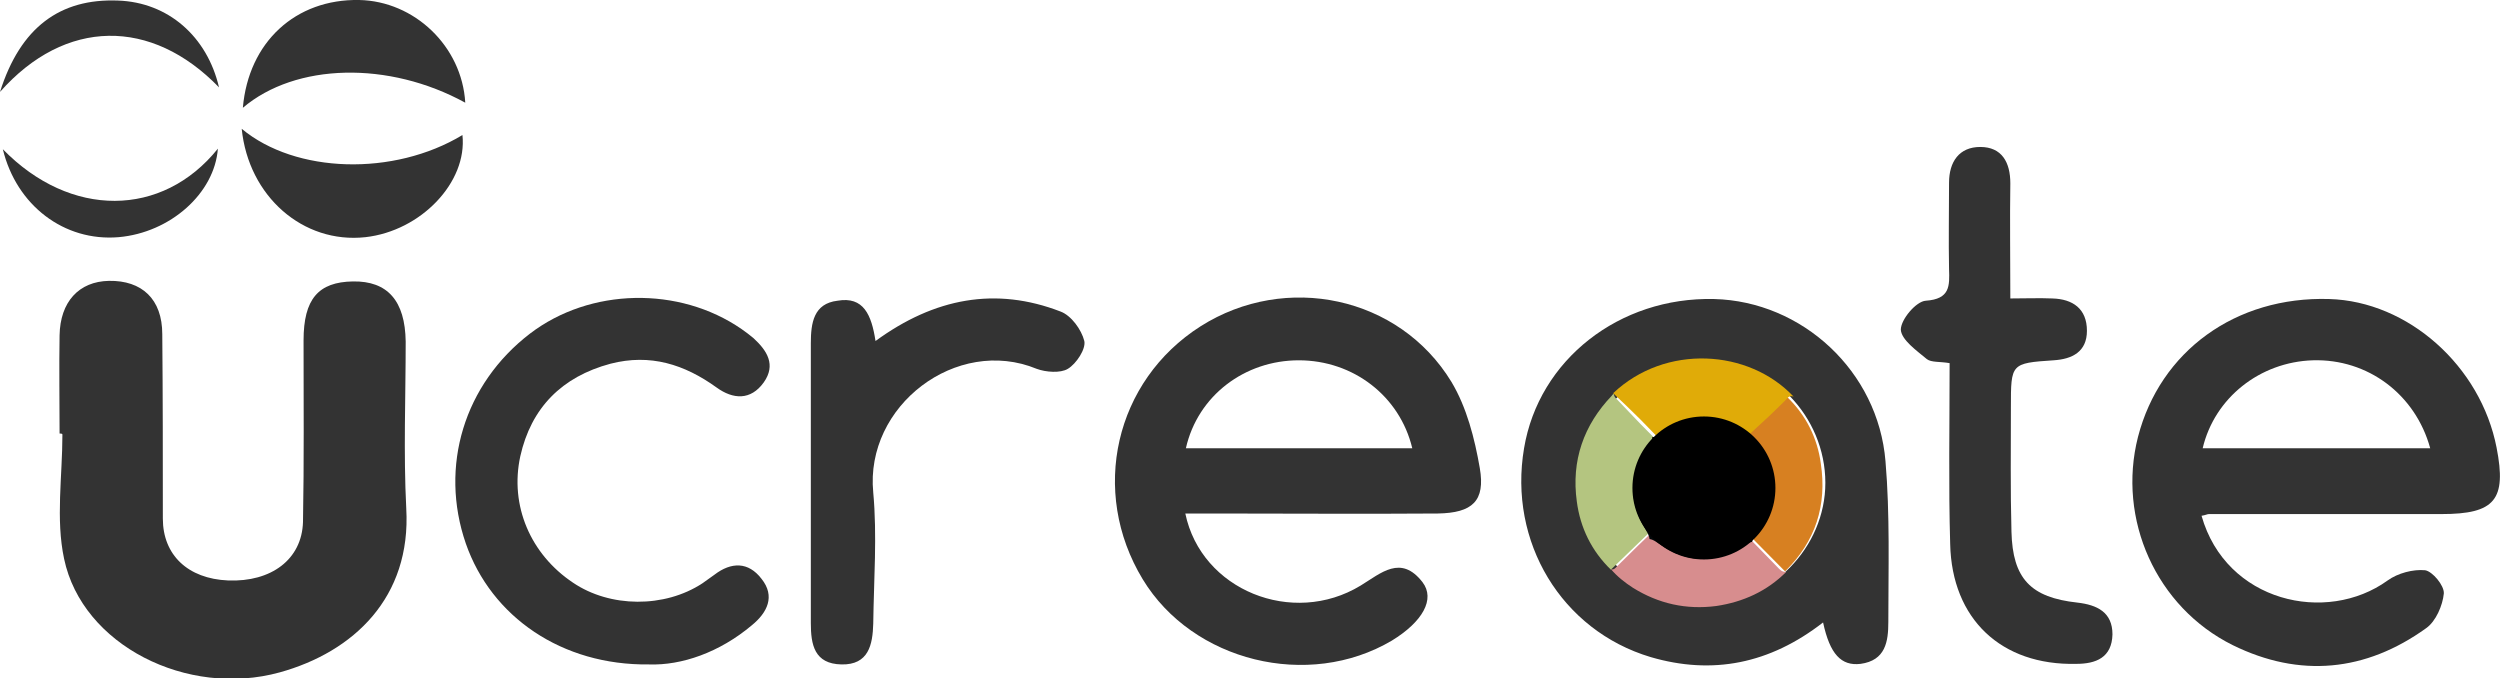 <?xml version="1.0" encoding="utf-8"?>
<!-- Generator: Adobe Illustrator 22.1.0, SVG Export Plug-In . SVG Version: 6.00 Build 0)  -->
<svg version="1.1" id="Layer_1" xmlns="http://www.w3.org/2000/svg" xmlns:xlink="http://www.w3.org/1999/xlink" x="0px" y="0px"
	 viewBox="0 0 440.6 119.5" style="enable-background:new 0 0 440.6 119.5;" xml:space="preserve">
<style type="text/css">
	.st0{fill:#F2F2F2;}
	.st1{fill:#333333;}
	.st2{fill:#D78021;}
	.st3{fill:#B4C580;}
	.st4{fill:#D78D8E;}
	.st5{fill:#E0AB08;}
	.st6{fill:#030708;}
	.st7{fill:#DFDFDF;}
	.st8{fill:#606060;}
	.st9{opacity:0.2;clip-path:url(#SVGID_8_);fill:url(#SVGID_9_);}
	.st10{fill:#FFFFFF;}
	.st11{clip-path:url(#SVGID_11_);}
	.st12{clip-path:url(#SVGID_15_);}
	.st13{clip-path:url(#SVGID_19_);}
	.st14{opacity:0.38;}
	.st15{clip-path:url(#SVGID_23_);}
	.st16{clip-path:url(#SVGID_27_);}
	.st17{clip-path:url(#SVGID_31_);}
	.st18{clip-path:url(#SVGID_35_);}
	.st19{clip-path:url(#SVGID_39_);}
	.st20{opacity:0.72;}
	.st21{opacity:0.2;clip-path:url(#SVGID_45_);fill:url(#SVGID_46_);}
	.st22{opacity:0.4;clip-path:url(#SVGID_48_);fill:url(#SVGID_49_);}
	.st23{clip-path:url(#SVGID_55_);}
	.st24{clip-path:url(#SVGID_65_);}
	.st25{clip-path:url(#SVGID_69_);}
	.st26{clip-path:url(#SVGID_71_);}
	.st27{clip-path:url(#SVGID_75_);}
	.st28{clip-path:url(#SVGID_77_);}
	.st29{clip-path:url(#SVGID_79_);}
	.st30{clip-path:url(#SVGID_85_);}
	.st31{clip-path:url(#SVGID_89_);}
	.st32{clip-path:url(#SVGID_91_);}
</style>
<g>
	<g>
		<g>
			<path class="st1" d="M10.5,76.4c0-5.8-0.1-11.5,0-17.3c0.1-5.9,3.4-9.5,8.7-9.6c5.8-0.1,9.4,3.2,9.4,9.4
				c0.1,10.8,0.1,21.7,0.1,32.5c0,6.4,4.4,10.6,11.5,10.9c7.6,0.3,13-3.7,13.2-10.3c0.2-10.7,0.1-21.3,0.1-32
				c0-7.3,2.6-10.3,8.7-10.4c6.1-0.1,9.2,3.4,9.3,10.6c0,9.8-0.4,19.6,0.1,29.4c0.9,15.7-9.3,25.3-22.3,28.9
				c-16.3,4.5-34.8-4.8-38-20c-1.5-7-0.3-14.6-0.3-21.9C11,76.4,10.7,76.4,10.5,76.4z"/>
			<path class="st1" d="M208.9,90.5c2.8,13.5,18.9,20,30.9,12.7c3.6-2.2,7.1-5.5,10.9-0.6c2.3,3,0,7-5.4,10.3
				c-14.7,8.7-35.1,3.7-43.9-10.8c-9.4-15.5-4.9-35,10.2-44.6c15-9.5,35-5.3,44.2,9.8c2.7,4.5,4.1,10,5,15.2c1,5.8-1.3,7.9-7.4,8
				c-13.1,0.1-26.3,0-39.4,0C212.4,90.5,210.7,90.5,208.9,90.5z M248.9,79c-2.2-9.2-10.4-15.5-20-15.5c-9.5,0-17.8,6.2-19.9,15.5
				C222.3,79,235.6,79,248.9,79z"/>
			<path class="st1" d="M388,90.9c4.3,15.2,22,19.2,32.8,11.4c1.8-1.3,4.5-2,6.6-1.8c1.3,0.2,3.4,2.7,3.3,4.1
				c-0.2,2.1-1.4,4.9-3.1,6.1c-10.7,7.7-22.3,8.8-34.1,3C380,107,373.1,91.5,376.8,77c3.9-15.1,17.2-24.8,33.7-24.3
				c13.9,0.4,26.7,11.8,29.5,26.2c1.8,9.2-0.3,11.7-9.7,11.7c-13.7,0-27.3,0-41,0C389,90.6,388.7,90.8,388,90.9z M428.3,79
				c-2.6-9.5-11-15.8-20.7-15.5c-9.3,0.3-17.3,6.6-19.4,15.5C401.6,79,414.9,79,428.3,79z"/>
			<path class="st1" d="M321.3,109.7c-9.4,7.3-19.5,9.3-30.4,6.1c-15.7-4.7-25.1-20.3-22.3-36.8c2.6-15.6,16.8-26.7,33.5-26.3
				c15.5,0.4,28.9,12.7,30.2,28.6c0.8,9.4,0.5,18.9,0.5,28.3c0,3.5-0.5,6.8-4.9,7.4C324.5,117.4,322.5,115.3,321.3,109.7z
				 M279.2,84.8c0,12.3,9.4,21.7,21.6,21.6c11.3-0.1,20.9-9.9,20.9-21.3c0-11.8-9.7-21.8-21.1-21.6
				C288.5,63.6,279.2,72.8,279.2,84.8z"/>
			<path class="st1" d="M114.4,117.1c-15.4,0.2-27.8-8.4-32.3-21.3c-4.7-13.6-0.3-28.1,11.3-37c10.6-8.1,26.3-8.4,37.3-0.8
				c0.7,0.5,1.4,1,2.1,1.6c2.4,2.2,4,4.7,1.8,7.8c-2.3,3.2-5.4,3-8.3,0.9c-5.7-4.1-11.7-6-18.7-4.2c-8.6,2.3-14,7.8-15.9,16.3
				c-1.9,8.7,1.8,17.3,9.3,22.3c6.5,4.4,16.1,4.5,22.8,0.1c0.7-0.5,1.4-1,2.1-1.5c3-2.3,6-2.3,8.3,0.7c2.5,3.1,1,6-1.7,8.2
				C126.8,115,120.1,117.3,114.4,117.1z"/>
			<path class="st1" d="M343.6,64c-1.7-0.3-3.2-0.1-4-0.7c-1.8-1.5-4.5-3.4-4.6-5.2c0-1.8,2.7-5,4.4-5.1c4.3-0.3,4.2-2.6,4.1-5.6
				c-0.1-5.1,0-10.1,0-15.2c0-3.7,1.8-6.3,5.5-6.3c3.8,0,5.3,2.7,5.3,6.4c-0.1,6.5,0,12.9,0,20.3c2.7,0,5.1-0.1,7.4,0
				c3.6,0.1,6.1,1.8,6.1,5.7c0,3.7-2.6,5-5.9,5.2c-7.5,0.5-7.5,0.6-7.5,8.2c0,7.3-0.1,14.7,0.1,22c0.2,8.3,3.4,11.6,11.6,12.5
				c3.5,0.4,6.2,1.7,6.2,5.6c-0.1,4.1-2.9,5.2-6.4,5.2c-13.2,0.3-21.9-7.9-22.2-21.1C343.4,85.6,343.6,75.1,343.6,64z"/>
			<path class="st1" d="M154.3,60.1c10.4-7.6,21.2-9.6,32.6-5.2c1.9,0.7,3.7,3.2,4.2,5.2c0.3,1.4-1.4,4-2.9,4.9
				c-1.3,0.8-3.9,0.6-5.5,0c-14.1-5.8-30.3,6.5-28.8,21.8c0.7,7.6,0.1,15.4,0,23.1c-0.1,3.7-0.8,7.3-5.6,7.2
				c-4.8-0.1-5.4-3.5-5.4-7.3c0-16.4,0-32.9,0-49.3c0-3.6,0.5-7,4.7-7.5C152.2,52.2,153.6,55.5,154.3,60.1z"/>
			<path class="st1" d="M42.6,22.7c9.5,7.9,26.8,8.4,38.9,1.1c0.9,8.3-7.3,16.9-17.1,18C53.4,43,43.8,34.6,42.6,22.7z"/>
			<path class="st1" d="M82,18.1c-13.5-7.4-29.9-7-39.2,0.9C43.8,7.4,52.1-0.2,63.3,0C73,0.2,81.4,8.1,82,18.1z"/>
			<path class="st1" d="M0,16.2C3.6,4.8,10.6-0.3,20.8,0.1c8.8,0.3,15.7,6.3,17.8,15.3C26.7,3.1,11.5,3.2,0,16.2z"/>
			<path class="st1" d="M0.5,26.3c11.9,12.2,28.1,12.1,37.9-0.1C37.8,34.1,30,41,20.9,41.8C11.3,42.6,2.9,36.2,0.5,26.3z"/>
		</g>
	</g>
	<g>
		<g>
			<path class="st2" d="M320.9,81.7c-0.6-4.5-2.6-8.5-5.9-11.7c-2.8,2.2-5.2,4.9-7.8,7.4c-0.6,0.6-1.1,1.2-1.8,1.7
				c3.3,4.3,3.3,8.3-0.1,12.2c3.1,3.1,6.2,6.3,9.3,9.4C320,95.4,322,89,320.9,81.7z"/>
			<path class="st3" d="M293.1,90.9L293.1,90.9L293.1,90.9c-2.8-4-2.9-7.8-0.2-11.1h0c0.2-0.2,0.4-0.4,0.6-0.6c0-0.1,0-0.2,0-0.2
				c-3.1-2.8-5.9-5.9-8.8-8.9c-0.2-0.2-0.2-0.4-0.3-0.7c0,0,0,0,0,0c-0.1,0.1-0.3,0.2-0.3,0.3c-5,5.2-7.2,11.5-6.2,18.7
				c0.6,4.6,2.6,8.7,6,12c2.9-2.8,5.9-5.7,8.8-8.5C292.8,91.6,293,91.3,293.1,90.9z"/>
			<path class="st4" d="M313.5,100.2c-2.6-2.7-5.2-5.3-7.8-8c-0.2-0.2-0.4-0.5-0.4-0.8c-4.1,3.2-8,3.1-12-0.3c0,0.5-0.3,0.9-0.7,1.3
				c-2.6,2.5-5.1,4.9-7.6,7.4c-0.3,0.3-0.6,0.7-1.1,0.5c1.1,1.3,2.5,2.4,3.9,3.3c4.5,2.8,9.4,3.9,14.7,3.2c4.7-0.7,8.9-2.6,12.3-6h0
				C314.1,100.8,313.8,100.5,313.5,100.2z"/>
			<path class="st5" d="M293.8,78.9C293.8,78.9,293.8,78.9,293.8,78.9c2.6-1.8,5.4-2.8,8.6-1.9c1.4,0.4,2.6,1.3,3.8,2.1
				c0.6-1.2,1.6-2.1,2.6-3c2-1.8,3.9-3.6,5.8-5.5c0.4-0.4,0.7-1,1.5-0.7l0,0c-7.9-8.4-22.6-9.3-31.8-0.6l0,0
				C287.6,72.4,290.8,75.5,293.8,78.9z"/>
		</g>
		<g>
			<path class="st6" d="M306.7,76.2c-4.4-2.8-8.9-2.8-13.3-0.1c-0.7,0.4-1.3,1.1-2.2,0.9c0,0.1,0,0.3,0,0.4c0,0,0,0.1-0.1,0.1
				c0.2,0.2,0.4,0.2,0.7,0.3c3.8-2.5,8.2,0.2,8.2,3.8c0,2.4-1.1,4.3-3.2,5.1c-2.3,0.8-4.6,0.1-6.1-1.8c-0.2-0.3-0.4-0.6-0.6-0.9
				c-1-1.3-0.8-2.6-0.1-3.9c0.1-0.3,0-0.8,0.5-1c0-0.2,0-0.3-0.1-0.5c0,0.1-0.1,0.1-0.1,0.2c-3.1,4.7-3.3,9.5-0.4,14.3
				c0.3,0.6,0.7,1.1,0.8,1.8c0,0,0,0.1,0,0.1c0.8,0.1,1.4,0.7,2.1,1.1c4.6,3.1,9.3,3.2,14,0.4c0.6-0.4,1.2-0.9,2-1c0,0,0,0,0-0.1
				c0.1-0.5,0.4-0.9,0.7-1.4c3.5-5.1,3.6-10.2,0.1-15.4c-0.3-0.4-0.6-0.8-0.6-1.4c0-0.1,0.1-0.1,0.1-0.2
				C308.1,77.3,307.4,76.6,306.7,76.2z"/>
			<path class="st7" d="M291.8,78.2c0.9,0,1.7-0.5,2.6-0.6c2.4-0.2,4.4,1.2,4.7,3.3c0.4,3-1,5.1-3.7,5.5c-2.2,0.3-3.7-0.9-4.9-2.7
				c-0.7-1.1-0.5-2.3-0.1-3.5c0.1-0.4,0.3-0.7,0.3-1.1c-0.1,0-0.2,0-0.3,0c-0.5,0.2-0.3,0.6-0.5,1c-0.1,1.3-0.2,2.6,0.1,3.9
				c0.2,0.3,0.4,0.6,0.6,0.9c1.5,2,3.8,2.7,6.1,1.8c2-0.8,3.2-2.7,3.2-5.1c0-3.6-4.4-6.4-8.2-3.8h0C291.8,77.9,291.8,78,291.8,78.2z
				"/>
		</g>
		<circle cx="300.3" cy="86" r="12.6"/>
	</g>
</g>
</svg>
